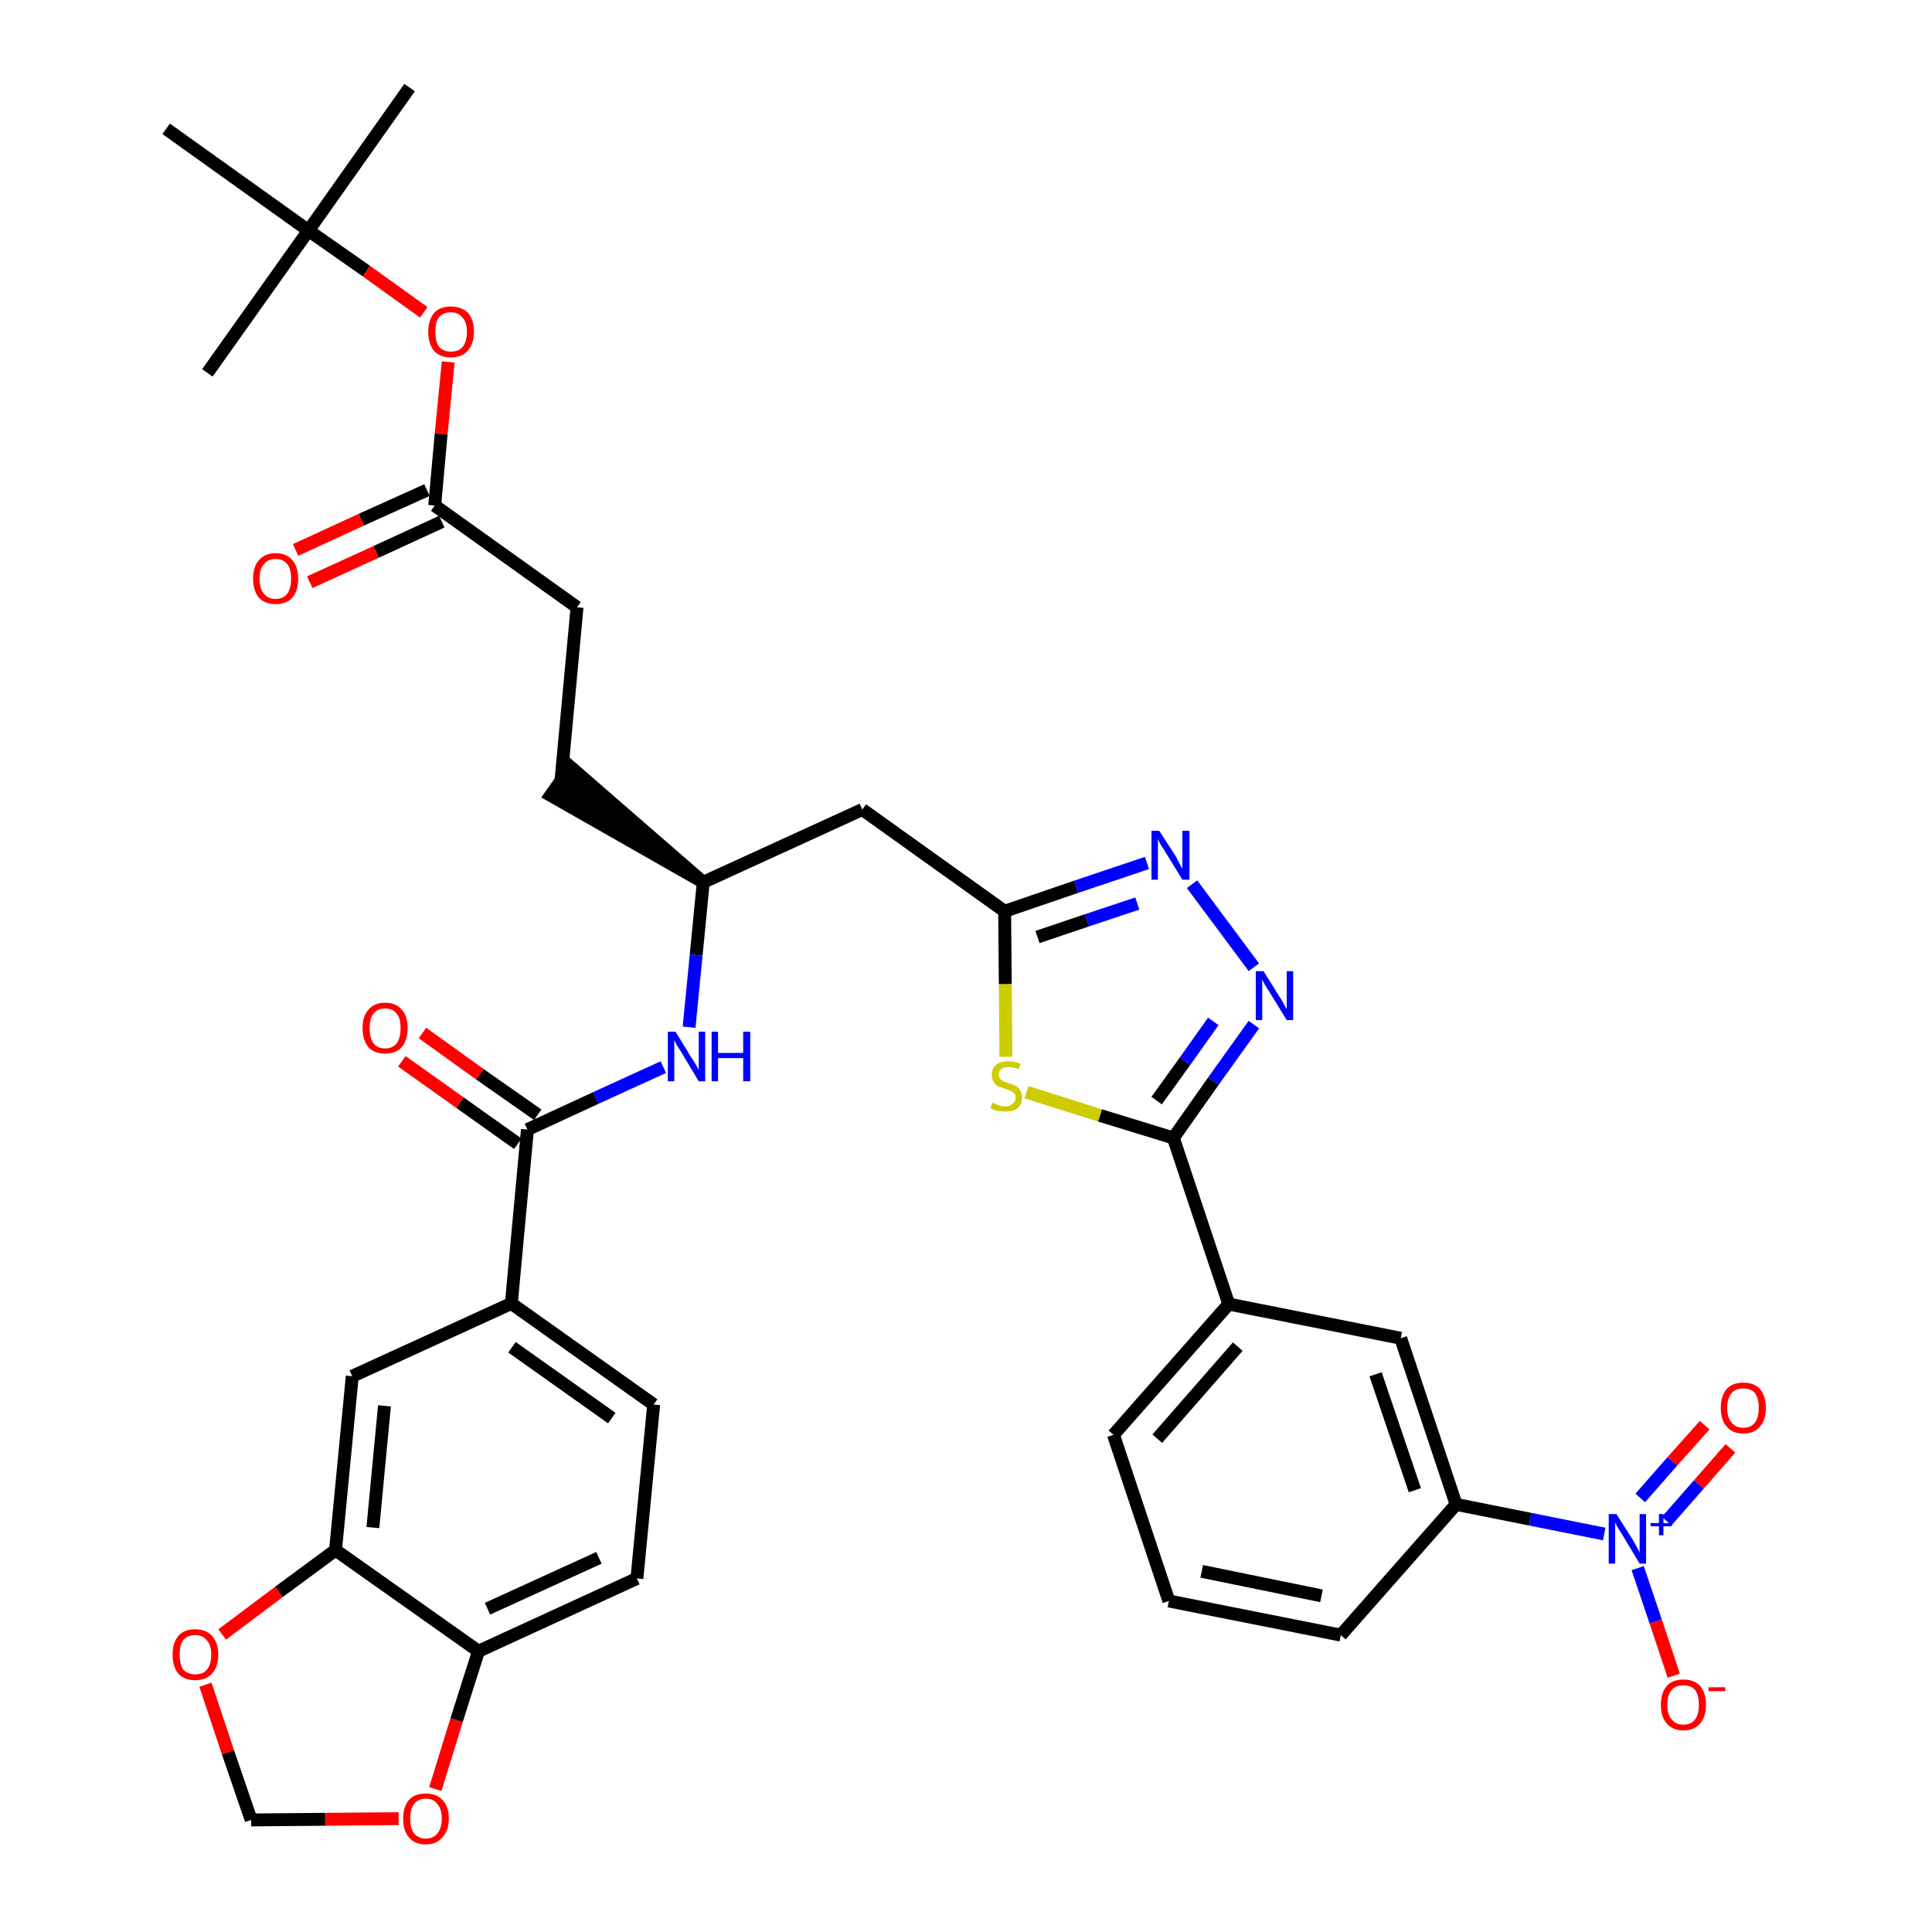 <?xml version='1.0' encoding='iso-8859-1'?>
<svg version='1.1' baseProfile='full'
              xmlns='http://www.w3.org/2000/svg'
                      xmlns:rdkit='http://www.rdkit.org/xml'
                      xmlns:xlink='http://www.w3.org/1999/xlink'
                  xml:space='preserve'
width='300px' height='300px' viewBox='0 0 300 300'>
<!-- END OF HEADER -->
<path class='bond-0 atom-0 atom-1' d='M 63.6,13.6 L 47.9,35.8' style='fill:none;fill-rule:evenodd;stroke:#000000;stroke-width:2.0px;stroke-linecap:butt;stroke-linejoin:miter;stroke-opacity:1' />
<path class='bond-1 atom-1 atom-2' d='M 47.9,35.8 L 32.2,57.9' style='fill:none;fill-rule:evenodd;stroke:#000000;stroke-width:2.0px;stroke-linecap:butt;stroke-linejoin:miter;stroke-opacity:1' />
<path class='bond-2 atom-1 atom-3' d='M 47.9,35.8 L 25.8,20.0' style='fill:none;fill-rule:evenodd;stroke:#000000;stroke-width:2.0px;stroke-linecap:butt;stroke-linejoin:miter;stroke-opacity:1' />
<path class='bond-3 atom-1 atom-4' d='M 47.9,35.8 L 56.9,42.1' style='fill:none;fill-rule:evenodd;stroke:#000000;stroke-width:2.0px;stroke-linecap:butt;stroke-linejoin:miter;stroke-opacity:1' />
<path class='bond-3 atom-1 atom-4' d='M 56.9,42.1 L 65.8,48.5' style='fill:none;fill-rule:evenodd;stroke:#FF0000;stroke-width:2.0px;stroke-linecap:butt;stroke-linejoin:miter;stroke-opacity:1' />
<path class='bond-4 atom-4 atom-5' d='M 69.6,56.2 L 68.5,67.4' style='fill:none;fill-rule:evenodd;stroke:#FF0000;stroke-width:2.0px;stroke-linecap:butt;stroke-linejoin:miter;stroke-opacity:1' />
<path class='bond-4 atom-4 atom-5' d='M 68.5,67.4 L 67.5,78.5' style='fill:none;fill-rule:evenodd;stroke:#000000;stroke-width:2.0px;stroke-linecap:butt;stroke-linejoin:miter;stroke-opacity:1' />
<path class='bond-5 atom-5 atom-6' d='M 66.3,76.1 L 56.1,80.7' style='fill:none;fill-rule:evenodd;stroke:#000000;stroke-width:2.0px;stroke-linecap:butt;stroke-linejoin:miter;stroke-opacity:1' />
<path class='bond-5 atom-5 atom-6' d='M 56.1,80.7 L 45.9,85.4' style='fill:none;fill-rule:evenodd;stroke:#FF0000;stroke-width:2.0px;stroke-linecap:butt;stroke-linejoin:miter;stroke-opacity:1' />
<path class='bond-5 atom-5 atom-6' d='M 68.6,81.0 L 58.4,85.7' style='fill:none;fill-rule:evenodd;stroke:#000000;stroke-width:2.0px;stroke-linecap:butt;stroke-linejoin:miter;stroke-opacity:1' />
<path class='bond-5 atom-5 atom-6' d='M 58.4,85.7 L 48.1,90.4' style='fill:none;fill-rule:evenodd;stroke:#FF0000;stroke-width:2.0px;stroke-linecap:butt;stroke-linejoin:miter;stroke-opacity:1' />
<path class='bond-6 atom-5 atom-7' d='M 67.5,78.5 L 89.6,94.3' style='fill:none;fill-rule:evenodd;stroke:#000000;stroke-width:2.0px;stroke-linecap:butt;stroke-linejoin:miter;stroke-opacity:1' />
<path class='bond-7 atom-7 atom-8' d='M 89.6,94.3 L 87.1,121.3' style='fill:none;fill-rule:evenodd;stroke:#000000;stroke-width:2.0px;stroke-linecap:butt;stroke-linejoin:miter;stroke-opacity:1' />
<path class='bond-8 atom-9 atom-8' d='M 109.2,137.0 L 88.6,119.1 L 85.5,123.5 Z' style='fill:#000000;fill-rule:evenodd;fill-opacity:1;stroke:#000000;stroke-width:2.0px;stroke-linecap:butt;stroke-linejoin:miter;stroke-opacity:1;' />
<path class='bond-9 atom-9 atom-10' d='M 109.2,137.0 L 133.9,125.7' style='fill:none;fill-rule:evenodd;stroke:#000000;stroke-width:2.0px;stroke-linecap:butt;stroke-linejoin:miter;stroke-opacity:1' />
<path class='bond-24 atom-9 atom-25' d='M 109.2,137.0 L 108.1,148.3' style='fill:none;fill-rule:evenodd;stroke:#000000;stroke-width:2.0px;stroke-linecap:butt;stroke-linejoin:miter;stroke-opacity:1' />
<path class='bond-24 atom-9 atom-25' d='M 108.1,148.3 L 107.0,159.5' style='fill:none;fill-rule:evenodd;stroke:#0000FF;stroke-width:2.0px;stroke-linecap:butt;stroke-linejoin:miter;stroke-opacity:1' />
<path class='bond-10 atom-10 atom-11' d='M 133.9,125.7 L 156.0,141.5' style='fill:none;fill-rule:evenodd;stroke:#000000;stroke-width:2.0px;stroke-linecap:butt;stroke-linejoin:miter;stroke-opacity:1' />
<path class='bond-11 atom-11 atom-12' d='M 156.0,141.5 L 167.1,137.7' style='fill:none;fill-rule:evenodd;stroke:#000000;stroke-width:2.0px;stroke-linecap:butt;stroke-linejoin:miter;stroke-opacity:1' />
<path class='bond-11 atom-11 atom-12' d='M 167.1,137.7 L 178.1,134.0' style='fill:none;fill-rule:evenodd;stroke:#0000FF;stroke-width:2.0px;stroke-linecap:butt;stroke-linejoin:miter;stroke-opacity:1' />
<path class='bond-11 atom-11 atom-12' d='M 161.1,145.5 L 168.8,142.9' style='fill:none;fill-rule:evenodd;stroke:#000000;stroke-width:2.0px;stroke-linecap:butt;stroke-linejoin:miter;stroke-opacity:1' />
<path class='bond-11 atom-11 atom-12' d='M 168.8,142.9 L 176.6,140.3' style='fill:none;fill-rule:evenodd;stroke:#0000FF;stroke-width:2.0px;stroke-linecap:butt;stroke-linejoin:miter;stroke-opacity:1' />
<path class='bond-36 atom-24 atom-11' d='M 156.2,164.1 L 156.1,152.8' style='fill:none;fill-rule:evenodd;stroke:#CCCC00;stroke-width:2.0px;stroke-linecap:butt;stroke-linejoin:miter;stroke-opacity:1' />
<path class='bond-36 atom-24 atom-11' d='M 156.1,152.8 L 156.0,141.5' style='fill:none;fill-rule:evenodd;stroke:#000000;stroke-width:2.0px;stroke-linecap:butt;stroke-linejoin:miter;stroke-opacity:1' />
<path class='bond-12 atom-12 atom-13' d='M 185.1,137.3 L 194.7,150.2' style='fill:none;fill-rule:evenodd;stroke:#0000FF;stroke-width:2.0px;stroke-linecap:butt;stroke-linejoin:miter;stroke-opacity:1' />
<path class='bond-13 atom-13 atom-14' d='M 194.7,159.1 L 188.4,167.9' style='fill:none;fill-rule:evenodd;stroke:#0000FF;stroke-width:2.0px;stroke-linecap:butt;stroke-linejoin:miter;stroke-opacity:1' />
<path class='bond-13 atom-13 atom-14' d='M 188.4,167.9 L 182.2,176.7' style='fill:none;fill-rule:evenodd;stroke:#000000;stroke-width:2.0px;stroke-linecap:butt;stroke-linejoin:miter;stroke-opacity:1' />
<path class='bond-13 atom-13 atom-14' d='M 188.4,158.6 L 184.0,164.8' style='fill:none;fill-rule:evenodd;stroke:#0000FF;stroke-width:2.0px;stroke-linecap:butt;stroke-linejoin:miter;stroke-opacity:1' />
<path class='bond-13 atom-13 atom-14' d='M 184.0,164.8 L 179.6,170.9' style='fill:none;fill-rule:evenodd;stroke:#000000;stroke-width:2.0px;stroke-linecap:butt;stroke-linejoin:miter;stroke-opacity:1' />
<path class='bond-14 atom-14 atom-15' d='M 182.2,176.7 L 190.8,202.5' style='fill:none;fill-rule:evenodd;stroke:#000000;stroke-width:2.0px;stroke-linecap:butt;stroke-linejoin:miter;stroke-opacity:1' />
<path class='bond-23 atom-14 atom-24' d='M 182.2,176.7 L 170.8,173.2' style='fill:none;fill-rule:evenodd;stroke:#000000;stroke-width:2.0px;stroke-linecap:butt;stroke-linejoin:miter;stroke-opacity:1' />
<path class='bond-23 atom-14 atom-24' d='M 170.8,173.2 L 159.4,169.6' style='fill:none;fill-rule:evenodd;stroke:#CCCC00;stroke-width:2.0px;stroke-linecap:butt;stroke-linejoin:miter;stroke-opacity:1' />
<path class='bond-15 atom-15 atom-16' d='M 190.8,202.5 L 172.9,222.8' style='fill:none;fill-rule:evenodd;stroke:#000000;stroke-width:2.0px;stroke-linecap:butt;stroke-linejoin:miter;stroke-opacity:1' />
<path class='bond-15 atom-15 atom-16' d='M 192.2,209.1 L 179.7,223.4' style='fill:none;fill-rule:evenodd;stroke:#000000;stroke-width:2.0px;stroke-linecap:butt;stroke-linejoin:miter;stroke-opacity:1' />
<path class='bond-38 atom-23 atom-15' d='M 217.5,207.8 L 190.8,202.5' style='fill:none;fill-rule:evenodd;stroke:#000000;stroke-width:2.0px;stroke-linecap:butt;stroke-linejoin:miter;stroke-opacity:1' />
<path class='bond-16 atom-16 atom-17' d='M 172.9,222.8 L 181.5,248.6' style='fill:none;fill-rule:evenodd;stroke:#000000;stroke-width:2.0px;stroke-linecap:butt;stroke-linejoin:miter;stroke-opacity:1' />
<path class='bond-17 atom-17 atom-18' d='M 181.5,248.6 L 208.2,253.9' style='fill:none;fill-rule:evenodd;stroke:#000000;stroke-width:2.0px;stroke-linecap:butt;stroke-linejoin:miter;stroke-opacity:1' />
<path class='bond-17 atom-17 atom-18' d='M 186.6,244.0 L 205.2,247.8' style='fill:none;fill-rule:evenodd;stroke:#000000;stroke-width:2.0px;stroke-linecap:butt;stroke-linejoin:miter;stroke-opacity:1' />
<path class='bond-18 atom-18 atom-19' d='M 208.2,253.9 L 226.1,233.6' style='fill:none;fill-rule:evenodd;stroke:#000000;stroke-width:2.0px;stroke-linecap:butt;stroke-linejoin:miter;stroke-opacity:1' />
<path class='bond-19 atom-19 atom-20' d='M 226.1,233.6 L 237.6,235.9' style='fill:none;fill-rule:evenodd;stroke:#000000;stroke-width:2.0px;stroke-linecap:butt;stroke-linejoin:miter;stroke-opacity:1' />
<path class='bond-19 atom-19 atom-20' d='M 237.6,235.9 L 249.1,238.2' style='fill:none;fill-rule:evenodd;stroke:#0000FF;stroke-width:2.0px;stroke-linecap:butt;stroke-linejoin:miter;stroke-opacity:1' />
<path class='bond-22 atom-19 atom-23' d='M 226.1,233.6 L 217.5,207.8' style='fill:none;fill-rule:evenodd;stroke:#000000;stroke-width:2.0px;stroke-linecap:butt;stroke-linejoin:miter;stroke-opacity:1' />
<path class='bond-22 atom-19 atom-23' d='M 219.7,231.4 L 213.6,213.4' style='fill:none;fill-rule:evenodd;stroke:#000000;stroke-width:2.0px;stroke-linecap:butt;stroke-linejoin:miter;stroke-opacity:1' />
<path class='bond-20 atom-20 atom-21' d='M 258.8,236.2 L 263.8,230.5' style='fill:none;fill-rule:evenodd;stroke:#0000FF;stroke-width:2.0px;stroke-linecap:butt;stroke-linejoin:miter;stroke-opacity:1' />
<path class='bond-20 atom-20 atom-21' d='M 263.8,230.5 L 268.7,224.9' style='fill:none;fill-rule:evenodd;stroke:#FF0000;stroke-width:2.0px;stroke-linecap:butt;stroke-linejoin:miter;stroke-opacity:1' />
<path class='bond-20 atom-20 atom-21' d='M 254.7,232.6 L 259.7,226.9' style='fill:none;fill-rule:evenodd;stroke:#0000FF;stroke-width:2.0px;stroke-linecap:butt;stroke-linejoin:miter;stroke-opacity:1' />
<path class='bond-20 atom-20 atom-21' d='M 259.7,226.9 L 264.7,221.3' style='fill:none;fill-rule:evenodd;stroke:#FF0000;stroke-width:2.0px;stroke-linecap:butt;stroke-linejoin:miter;stroke-opacity:1' />
<path class='bond-21 atom-20 atom-22' d='M 254.3,243.5 L 257.1,251.8' style='fill:none;fill-rule:evenodd;stroke:#0000FF;stroke-width:2.0px;stroke-linecap:butt;stroke-linejoin:miter;stroke-opacity:1' />
<path class='bond-21 atom-20 atom-22' d='M 257.1,251.8 L 259.9,260.2' style='fill:none;fill-rule:evenodd;stroke:#FF0000;stroke-width:2.0px;stroke-linecap:butt;stroke-linejoin:miter;stroke-opacity:1' />
<path class='bond-25 atom-25 atom-26' d='M 103.0,165.7 L 92.5,170.5' style='fill:none;fill-rule:evenodd;stroke:#0000FF;stroke-width:2.0px;stroke-linecap:butt;stroke-linejoin:miter;stroke-opacity:1' />
<path class='bond-25 atom-25 atom-26' d='M 92.5,170.5 L 81.9,175.4' style='fill:none;fill-rule:evenodd;stroke:#000000;stroke-width:2.0px;stroke-linecap:butt;stroke-linejoin:miter;stroke-opacity:1' />
<path class='bond-26 atom-26 atom-27' d='M 83.5,173.1 L 74.5,166.8' style='fill:none;fill-rule:evenodd;stroke:#000000;stroke-width:2.0px;stroke-linecap:butt;stroke-linejoin:miter;stroke-opacity:1' />
<path class='bond-26 atom-26 atom-27' d='M 74.5,166.8 L 65.6,160.4' style='fill:none;fill-rule:evenodd;stroke:#FF0000;stroke-width:2.0px;stroke-linecap:butt;stroke-linejoin:miter;stroke-opacity:1' />
<path class='bond-26 atom-26 atom-27' d='M 80.4,177.6 L 71.4,171.2' style='fill:none;fill-rule:evenodd;stroke:#000000;stroke-width:2.0px;stroke-linecap:butt;stroke-linejoin:miter;stroke-opacity:1' />
<path class='bond-26 atom-26 atom-27' d='M 71.4,171.2 L 62.4,164.8' style='fill:none;fill-rule:evenodd;stroke:#FF0000;stroke-width:2.0px;stroke-linecap:butt;stroke-linejoin:miter;stroke-opacity:1' />
<path class='bond-27 atom-26 atom-28' d='M 81.9,175.4 L 79.4,202.4' style='fill:none;fill-rule:evenodd;stroke:#000000;stroke-width:2.0px;stroke-linecap:butt;stroke-linejoin:miter;stroke-opacity:1' />
<path class='bond-28 atom-28 atom-29' d='M 79.4,202.4 L 101.5,218.1' style='fill:none;fill-rule:evenodd;stroke:#000000;stroke-width:2.0px;stroke-linecap:butt;stroke-linejoin:miter;stroke-opacity:1' />
<path class='bond-28 atom-28 atom-29' d='M 79.5,209.2 L 95.0,220.2' style='fill:none;fill-rule:evenodd;stroke:#000000;stroke-width:2.0px;stroke-linecap:butt;stroke-linejoin:miter;stroke-opacity:1' />
<path class='bond-37 atom-33 atom-28' d='M 54.7,213.7 L 79.4,202.4' style='fill:none;fill-rule:evenodd;stroke:#000000;stroke-width:2.0px;stroke-linecap:butt;stroke-linejoin:miter;stroke-opacity:1' />
<path class='bond-29 atom-29 atom-30' d='M 101.5,218.1 L 98.9,245.1' style='fill:none;fill-rule:evenodd;stroke:#000000;stroke-width:2.0px;stroke-linecap:butt;stroke-linejoin:miter;stroke-opacity:1' />
<path class='bond-30 atom-30 atom-31' d='M 98.9,245.1 L 74.3,256.4' style='fill:none;fill-rule:evenodd;stroke:#000000;stroke-width:2.0px;stroke-linecap:butt;stroke-linejoin:miter;stroke-opacity:1' />
<path class='bond-30 atom-30 atom-31' d='M 93.0,241.9 L 75.7,249.8' style='fill:none;fill-rule:evenodd;stroke:#000000;stroke-width:2.0px;stroke-linecap:butt;stroke-linejoin:miter;stroke-opacity:1' />
<path class='bond-31 atom-31 atom-32' d='M 74.3,256.4 L 52.1,240.7' style='fill:none;fill-rule:evenodd;stroke:#000000;stroke-width:2.0px;stroke-linecap:butt;stroke-linejoin:miter;stroke-opacity:1' />
<path class='bond-39 atom-36 atom-31' d='M 67.6,277.8 L 70.9,267.1' style='fill:none;fill-rule:evenodd;stroke:#FF0000;stroke-width:2.0px;stroke-linecap:butt;stroke-linejoin:miter;stroke-opacity:1' />
<path class='bond-39 atom-36 atom-31' d='M 70.9,267.1 L 74.3,256.4' style='fill:none;fill-rule:evenodd;stroke:#000000;stroke-width:2.0px;stroke-linecap:butt;stroke-linejoin:miter;stroke-opacity:1' />
<path class='bond-32 atom-32 atom-33' d='M 52.1,240.7 L 54.7,213.7' style='fill:none;fill-rule:evenodd;stroke:#000000;stroke-width:2.0px;stroke-linecap:butt;stroke-linejoin:miter;stroke-opacity:1' />
<path class='bond-32 atom-32 atom-33' d='M 57.9,237.2 L 59.7,218.3' style='fill:none;fill-rule:evenodd;stroke:#000000;stroke-width:2.0px;stroke-linecap:butt;stroke-linejoin:miter;stroke-opacity:1' />
<path class='bond-33 atom-32 atom-34' d='M 52.1,240.7 L 43.3,247.2' style='fill:none;fill-rule:evenodd;stroke:#000000;stroke-width:2.0px;stroke-linecap:butt;stroke-linejoin:miter;stroke-opacity:1' />
<path class='bond-33 atom-32 atom-34' d='M 43.3,247.2 L 34.5,253.8' style='fill:none;fill-rule:evenodd;stroke:#FF0000;stroke-width:2.0px;stroke-linecap:butt;stroke-linejoin:miter;stroke-opacity:1' />
<path class='bond-34 atom-34 atom-35' d='M 31.9,261.6 L 35.4,272.1' style='fill:none;fill-rule:evenodd;stroke:#FF0000;stroke-width:2.0px;stroke-linecap:butt;stroke-linejoin:miter;stroke-opacity:1' />
<path class='bond-34 atom-34 atom-35' d='M 35.4,272.1 L 39.0,282.6' style='fill:none;fill-rule:evenodd;stroke:#000000;stroke-width:2.0px;stroke-linecap:butt;stroke-linejoin:miter;stroke-opacity:1' />
<path class='bond-35 atom-35 atom-36' d='M 39.0,282.6 L 50.5,282.5' style='fill:none;fill-rule:evenodd;stroke:#000000;stroke-width:2.0px;stroke-linecap:butt;stroke-linejoin:miter;stroke-opacity:1' />
<path class='bond-35 atom-35 atom-36' d='M 50.5,282.5 L 61.9,282.4' style='fill:none;fill-rule:evenodd;stroke:#FF0000;stroke-width:2.0px;stroke-linecap:butt;stroke-linejoin:miter;stroke-opacity:1' />
<path  class='atom-4' d='M 66.5 51.5
Q 66.5 49.7, 67.4 48.6
Q 68.3 47.6, 70.0 47.6
Q 71.7 47.6, 72.7 48.6
Q 73.6 49.7, 73.6 51.5
Q 73.6 53.4, 72.6 54.5
Q 71.7 55.5, 70.0 55.5
Q 68.3 55.5, 67.4 54.5
Q 66.5 53.4, 66.5 51.5
M 70.0 54.6
Q 71.2 54.6, 71.8 53.9
Q 72.5 53.1, 72.5 51.5
Q 72.5 50.0, 71.8 49.3
Q 71.2 48.5, 70.0 48.5
Q 68.9 48.5, 68.2 49.2
Q 67.6 50.0, 67.6 51.5
Q 67.6 53.1, 68.2 53.9
Q 68.9 54.6, 70.0 54.6
' fill='#FF0000'/>
<path  class='atom-6' d='M 39.3 89.9
Q 39.3 88.0, 40.2 87.0
Q 41.1 85.9, 42.8 85.9
Q 44.5 85.9, 45.4 87.0
Q 46.3 88.0, 46.3 89.9
Q 46.3 91.7, 45.4 92.8
Q 44.5 93.8, 42.8 93.8
Q 41.1 93.8, 40.2 92.8
Q 39.3 91.7, 39.3 89.9
M 42.8 93.0
Q 44.0 93.0, 44.6 92.2
Q 45.2 91.4, 45.2 89.9
Q 45.2 88.3, 44.6 87.6
Q 44.0 86.8, 42.8 86.8
Q 41.6 86.8, 41.0 87.6
Q 40.3 88.3, 40.3 89.9
Q 40.3 91.4, 41.0 92.2
Q 41.6 93.0, 42.8 93.0
' fill='#FF0000'/>
<path  class='atom-12' d='M 180.0 129.0
L 182.6 133.0
Q 182.8 133.4, 183.2 134.2
Q 183.6 134.9, 183.6 134.9
L 183.6 129.0
L 184.7 129.0
L 184.7 136.6
L 183.6 136.6
L 180.9 132.2
Q 180.6 131.7, 180.2 131.1
Q 179.9 130.5, 179.8 130.3
L 179.8 136.6
L 178.8 136.6
L 178.8 129.0
L 180.0 129.0
' fill='#0000FF'/>
<path  class='atom-13' d='M 196.2 150.8
L 198.7 154.8
Q 199.0 155.2, 199.4 156.0
Q 199.8 156.7, 199.8 156.7
L 199.8 150.8
L 200.8 150.8
L 200.8 158.4
L 199.8 158.4
L 197.1 154.0
Q 196.8 153.5, 196.4 152.9
Q 196.1 152.3, 196.0 152.1
L 196.0 158.4
L 195.0 158.4
L 195.0 150.8
L 196.2 150.8
' fill='#0000FF'/>
<path  class='atom-20' d='M 251.0 235.1
L 253.6 239.2
Q 253.8 239.6, 254.2 240.3
Q 254.6 241.0, 254.6 241.1
L 254.6 235.1
L 255.6 235.1
L 255.6 242.8
L 254.6 242.8
L 251.9 238.3
Q 251.6 237.8, 251.2 237.2
Q 250.9 236.6, 250.8 236.4
L 250.8 242.8
L 249.8 242.8
L 249.8 235.1
L 251.0 235.1
' fill='#0000FF'/>
<path  class='atom-20' d='M 256.3 236.5
L 257.6 236.5
L 257.6 235.1
L 258.3 235.1
L 258.3 236.5
L 259.6 236.5
L 259.6 237.0
L 258.3 237.0
L 258.3 238.4
L 257.6 238.4
L 257.6 237.0
L 256.3 237.0
L 256.3 236.5
' fill='#0000FF'/>
<path  class='atom-21' d='M 267.2 218.6
Q 267.2 216.8, 268.1 215.7
Q 269.0 214.7, 270.7 214.7
Q 272.4 214.7, 273.3 215.7
Q 274.2 216.8, 274.2 218.6
Q 274.2 220.5, 273.3 221.5
Q 272.4 222.6, 270.7 222.6
Q 269.0 222.6, 268.1 221.5
Q 267.2 220.5, 267.2 218.6
M 270.7 221.7
Q 271.9 221.7, 272.5 220.9
Q 273.1 220.1, 273.1 218.6
Q 273.1 217.1, 272.5 216.3
Q 271.9 215.6, 270.7 215.6
Q 269.5 215.6, 268.9 216.3
Q 268.2 217.1, 268.2 218.6
Q 268.2 220.2, 268.9 220.9
Q 269.5 221.7, 270.7 221.7
' fill='#FF0000'/>
<path  class='atom-22' d='M 257.9 264.7
Q 257.9 262.9, 258.8 261.8
Q 259.7 260.8, 261.4 260.8
Q 263.1 260.8, 264.0 261.8
Q 264.9 262.9, 264.9 264.7
Q 264.9 266.6, 264.0 267.6
Q 263.1 268.7, 261.4 268.7
Q 259.7 268.7, 258.8 267.6
Q 257.9 266.6, 257.9 264.7
M 261.4 267.8
Q 262.6 267.8, 263.2 267.0
Q 263.8 266.2, 263.8 264.7
Q 263.8 263.2, 263.2 262.4
Q 262.6 261.7, 261.4 261.7
Q 260.2 261.7, 259.6 262.4
Q 258.9 263.2, 258.9 264.7
Q 258.9 266.3, 259.6 267.0
Q 260.2 267.8, 261.4 267.8
' fill='#FF0000'/>
<path  class='atom-22' d='M 265.3 262.0
L 267.9 262.0
L 267.9 262.6
L 265.3 262.6
L 265.3 262.0
' fill='#FF0000'/>
<path  class='atom-24' d='M 154.1 171.2
Q 154.2 171.3, 154.6 171.4
Q 154.9 171.6, 155.3 171.7
Q 155.7 171.8, 156.1 171.8
Q 156.8 171.8, 157.2 171.4
Q 157.7 171.1, 157.7 170.4
Q 157.7 170.0, 157.5 169.8
Q 157.2 169.5, 156.9 169.4
Q 156.6 169.2, 156.1 169.1
Q 155.4 168.8, 155.0 168.7
Q 154.6 168.5, 154.3 168.0
Q 154.0 167.6, 154.0 166.9
Q 154.0 166.0, 154.6 165.4
Q 155.3 164.8, 156.6 164.8
Q 157.5 164.8, 158.5 165.2
L 158.2 166.0
Q 157.3 165.7, 156.6 165.7
Q 155.9 165.7, 155.5 166.0
Q 155.1 166.3, 155.1 166.8
Q 155.1 167.2, 155.3 167.5
Q 155.5 167.7, 155.8 167.9
Q 156.1 168.0, 156.6 168.2
Q 157.3 168.4, 157.7 168.6
Q 158.1 168.8, 158.4 169.3
Q 158.7 169.7, 158.7 170.4
Q 158.7 171.5, 158.0 172.1
Q 157.3 172.6, 156.1 172.6
Q 155.5 172.6, 154.9 172.5
Q 154.4 172.4, 153.8 172.1
L 154.1 171.2
' fill='#CCCC00'/>
<path  class='atom-25' d='M 104.9 160.2
L 107.4 164.3
Q 107.7 164.7, 108.1 165.4
Q 108.5 166.1, 108.5 166.2
L 108.5 160.2
L 109.5 160.2
L 109.5 167.9
L 108.5 167.9
L 105.8 163.4
Q 105.5 162.9, 105.1 162.3
Q 104.8 161.7, 104.7 161.5
L 104.7 167.9
L 103.7 167.9
L 103.7 160.2
L 104.9 160.2
' fill='#0000FF'/>
<path  class='atom-25' d='M 110.5 160.2
L 111.5 160.2
L 111.5 163.5
L 115.4 163.5
L 115.4 160.2
L 116.5 160.2
L 116.5 167.9
L 115.4 167.9
L 115.4 164.3
L 111.5 164.3
L 111.5 167.9
L 110.5 167.9
L 110.5 160.2
' fill='#0000FF'/>
<path  class='atom-27' d='M 56.3 159.6
Q 56.3 157.8, 57.2 156.8
Q 58.1 155.7, 59.8 155.7
Q 61.5 155.7, 62.4 156.8
Q 63.3 157.8, 63.3 159.6
Q 63.3 161.5, 62.4 162.6
Q 61.5 163.6, 59.8 163.6
Q 58.1 163.6, 57.2 162.6
Q 56.3 161.5, 56.3 159.6
M 59.8 162.8
Q 61.0 162.8, 61.6 162.0
Q 62.2 161.2, 62.2 159.6
Q 62.2 158.1, 61.6 157.4
Q 61.0 156.6, 59.8 156.6
Q 58.6 156.6, 58.0 157.4
Q 57.4 158.1, 57.4 159.6
Q 57.4 161.2, 58.0 162.0
Q 58.6 162.8, 59.8 162.8
' fill='#FF0000'/>
<path  class='atom-34' d='M 26.8 256.9
Q 26.8 255.1, 27.7 254.0
Q 28.6 253.0, 30.3 253.0
Q 32.0 253.0, 32.9 254.0
Q 33.9 255.1, 33.9 256.9
Q 33.9 258.8, 32.9 259.9
Q 32.0 260.9, 30.3 260.9
Q 28.6 260.9, 27.7 259.9
Q 26.8 258.8, 26.8 256.9
M 30.3 260.0
Q 31.5 260.0, 32.1 259.3
Q 32.8 258.5, 32.8 256.9
Q 32.8 255.4, 32.1 254.7
Q 31.5 253.9, 30.3 253.9
Q 29.2 253.9, 28.5 254.6
Q 27.9 255.4, 27.9 256.9
Q 27.9 258.5, 28.5 259.3
Q 29.2 260.0, 30.3 260.0
' fill='#FF0000'/>
<path  class='atom-36' d='M 62.6 282.4
Q 62.6 280.5, 63.5 279.5
Q 64.4 278.5, 66.1 278.5
Q 67.8 278.5, 68.7 279.5
Q 69.7 280.5, 69.7 282.4
Q 69.7 284.2, 68.7 285.3
Q 67.8 286.4, 66.1 286.4
Q 64.4 286.4, 63.5 285.3
Q 62.6 284.3, 62.6 282.4
M 66.1 285.5
Q 67.3 285.5, 67.9 284.7
Q 68.6 283.9, 68.6 282.4
Q 68.6 280.9, 67.9 280.1
Q 67.3 279.3, 66.1 279.3
Q 65.0 279.3, 64.3 280.1
Q 63.7 280.9, 63.7 282.4
Q 63.7 283.9, 64.3 284.7
Q 65.0 285.5, 66.1 285.5
' fill='#FF0000'/>
</svg>

